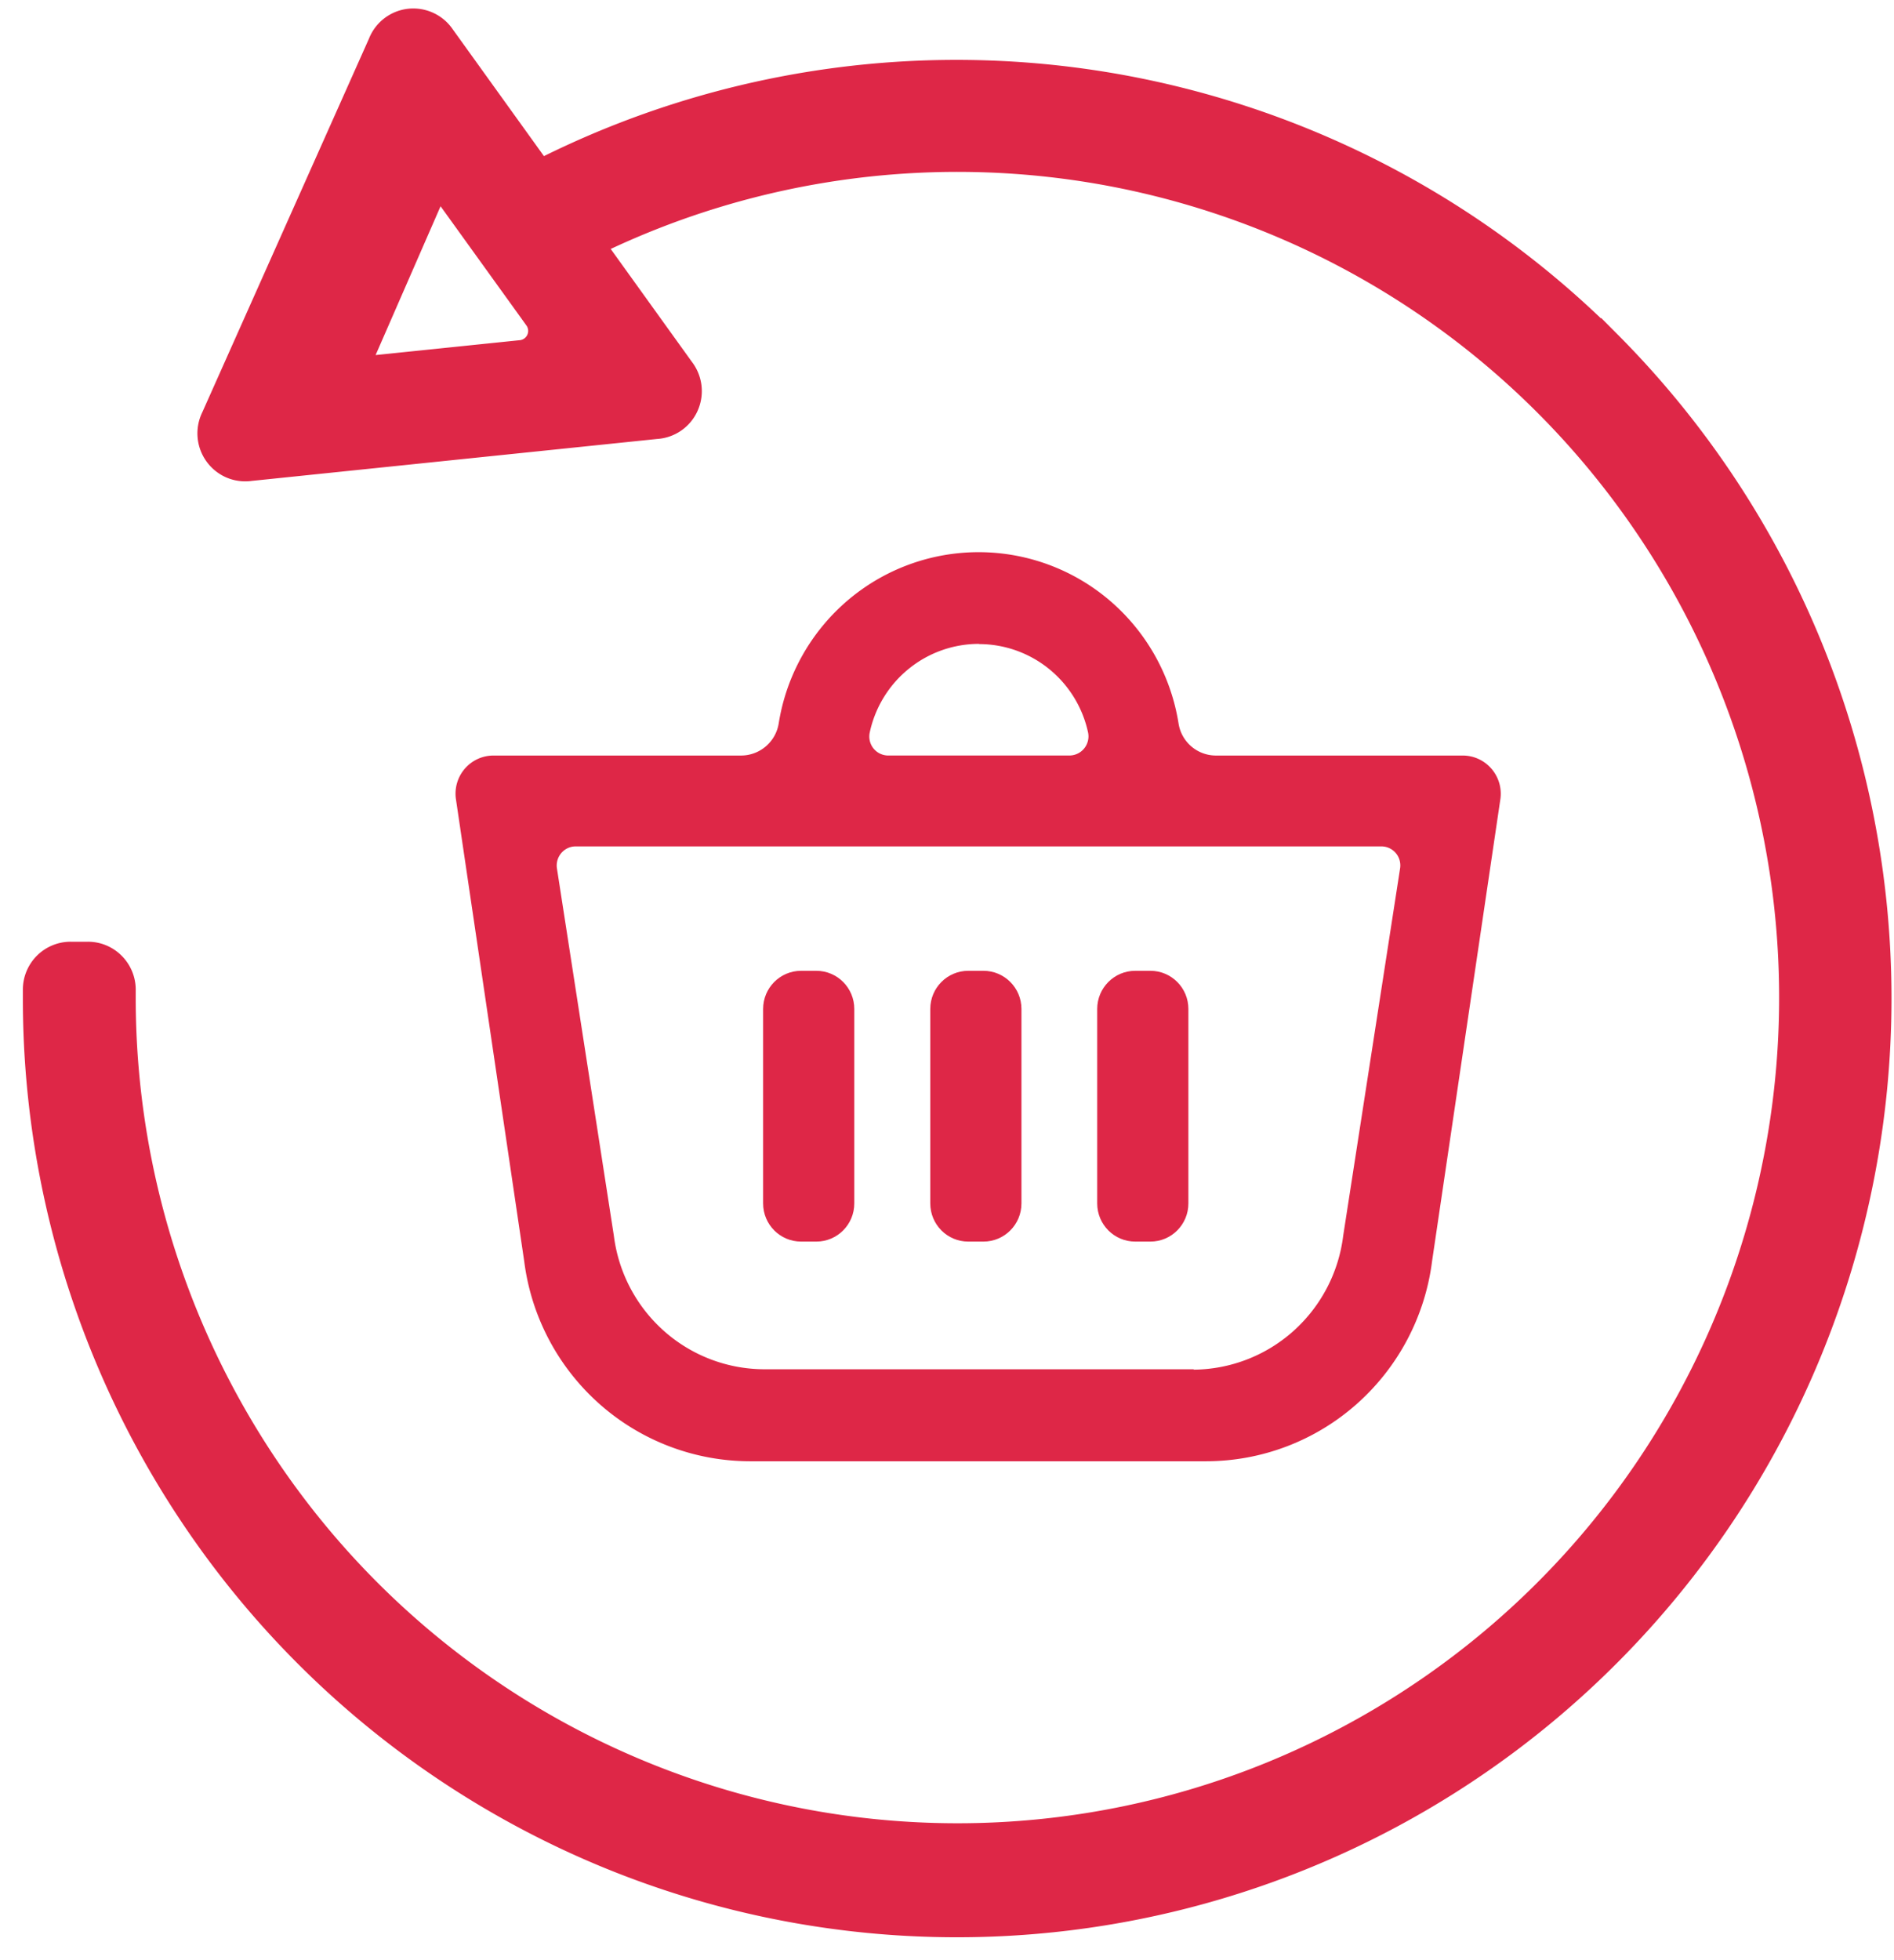 <svg width="58" height="60" fill="none" xmlns="http://www.w3.org/2000/svg"><path d="M13.46 6.013v-.018a.431.431 0 00-.717.135l-.002.006h0l-1.908 4.282-.002.004h0a.438.438 0 00.208.584.43.43 0 00.223.037l2.197-5.03zm0 0l.028.039 2.74 3.803h0l.003.005a.436.436 0 01-.31.704h0-.006l-4.653.48 2.197-5.031zm-2.019-4.78l-5.11 11.45a1.322 1.322 0 00.663 1.796c.219.093.46.126.695.093l12.424-1.285a1.31 1.31 0 001.114-.776 1.323 1.323 0 00-.163-1.35L13.75.995a1.316 1.316 0 00-1.225-.579 1.31 1.31 0 00-1.084.816z" fill="#DE2747" stroke="#DE2747" stroke-width=".3"/><path d="M4.006 30.332v0a1.323 1.323 0 00-.801-1.252 1.308 1.308 0 00-.512-.104s0 0 0 0h-.53a1.31 1.31 0 00-.929.386 1.321 1.321 0 00-.384.932v.257a28.669 28.669 0 004.79 15.886 28.485 28.485 0 0012.77 10.535A28.345 28.345 0 0034.86 58.6a28.42 28.42 0 0014.575-7.825 28.589 28.589 0 006.171-9.274 28.689 28.689 0 000-21.878 28.588 28.588 0 00-6.17-9.273l-.257-.258v.01A28.466 28.466 0 0033.82 2.347 28.402 28.402 0 0016.49 5.03l-.157.08.103.142 1.699 2.337.073.101.113-.054a25.215 25.215 0 0115.918-2.04 25.288 25.288 0 0113.941 7.983 25.512 25.512 0 012.585 30.463 25.338 25.338 0 01-12.394 10.237 25.21 25.21 0 01-16.032.695A25.312 25.312 0 019.112 45.85a25.497 25.497 0 01-5.106-15.28s0 0 0 0h0v-.001 0-.001 0-.001 0-.001 0-.001 0-.001 0-.001 0-.001 0-.001 0-.001 0-.001 0-.001 0-.001 0-.001 0-.001 0-.001 0-.001 0-.001 0-.001 0-.001 0-.001 0-.001 0-.001 0-.001 0-.001 0-.001 0-.001 0-.001 0-.001 0-.001 0-.001 0-.001 0-.001 0-.001 0-.001 0-.001 0-.001 0-.001 0-.001 0-.001 0-.001 0-.001 0-.001 0-.001 0-.001 0-.001 0-.001 0-.001 0-.001 0-.001 0-.001 0-.001 0-.001 0-.001 0-.001 0-.001 0-.001 0-.001 0-.001 0-.001 0-.001 0-.001 0-.001 0-.001 0-.001 0-.001 0-.001 0-.001 0-.001 0-.001 0-.001 0-.001 0-.001 0-.001 0-.001 0-.001 0-.001 0-.001 0-.001 0-.001 0-.001 0-.001 0-.001 0-.001 0-.001 0-.001 0-.001 0-.001 0-.001 0-.001 0-.001 0-.001 0-.001 0-.001 0-.001 0-.001 0-.001 0-.001 0-.001 0-.001 0-.001 0-.001 0-.001 0-.001 0-.001 0-.001 0-.001 0-.001 0-.001 0-.001 0-.001 0-.001 0-.001 0-.001 0-.001 0-.001 0-.001 0-.001 0-.001 0-.001 0-.001 0-.001 0-.001 0-.001 0-.001 0-.001 0-.001 0-.001 0-.001 0-.001 0-.001 0-.001 0-.001 0-.001 0-.001 0-.001 0-.001 0-.001 0-.001 0-.001 0-.001 0-.001 0-.001 0-.001 0-.001 0-.001 0-.001 0-.001 0-.001 0-.001 0-.001 0-.001 0-.001 0-.001 0-.001 0-.001 0-.001 0-.001 0-.001 0-.001 0-.001 0-.001 0-.001 0-.001 0-.001 0-.001 0-.001 0-.001 0-.001 0-.001 0-.001 0-.001 0-.001 0-.001 0-.001 0-.001 0-.001 0-.001 0-.001 0-.001 0-.001 0-.001 0-.001 0-.001 0-.001 0-.001 0-.001 0-.001 0-.001 0-.001 0-.001 0-.001 0-.001 0-.001 0-.001 0-.001 0-.001 0-.001 0-.001 0-.001 0-.001 0-.001 0-.001 0-.001 0-.001 0-.001 0-.001 0-.001 0-.001 0-.001 0-.001 0-.001 0-.001 0-.001 0-.001 0-.001 0-.001 0-.001 0-.001 0-.001 0-.001 0-.001 0-.001 0-.001 0-.001 0-.001 0-.001 0-.001 0-.001 0-.001 0-.001 0-.001 0-.001 0-.001 0-.001 0-.001 0-.001z" fill="#DE2747" stroke="#DE2747" stroke-width=".3"/><path d="M37.253 23.127a1.16 1.16 0 01-1.163-.987 6.235 6.235 0 00-2.1-3.752 6.184 6.184 0 00-8.043 0 6.234 6.234 0 00-2.1 3.752 1.17 1.17 0 01-1.164.987h-7.56a1.158 1.158 0 00-.88.392 1.171 1.171 0 00-.284.922l2.094 14.166a7.019 7.019 0 002.31 4.373 6.962 6.962 0 004.611 1.749h13.96a6.962 6.962 0 004.61-1.75 7.02 7.02 0 002.31-4.372l2.095-14.166a1.172 1.172 0 00-.682-1.213 1.158 1.158 0 00-.482-.101h-7.532zm-7.27-3.412a3.41 3.41 0 012.145.764 3.437 3.437 0 011.193 1.947.586.586 0 01-.581.7h-5.526a.58.58 0 01-.576-.44.586.586 0 01-.005-.26c.164-.77.586-1.46 1.196-1.954a3.41 3.41 0 012.154-.763v.006zm6.572 22.198H23.41a4.641 4.641 0 01-3.075-1.17 4.68 4.68 0 01-1.537-2.919l-1.745-11.256a.588.588 0 01.34-.61.58.58 0 01.242-.05h24.661a.58.58 0 01.561.413c.024.08.031.164.02.246l-1.744 11.257a4.68 4.68 0 01-1.521 2.915 4.642 4.642 0 01-3.057 1.186v-.012z" fill="#DE2747"/><path d="M30.116 29.716h-.465c-.642 0-1.163.523-1.163 1.168v5.953c0 .645.52 1.168 1.163 1.168h.465c.643 0 1.164-.523 1.164-1.168v-5.953c0-.645-.521-1.168-1.164-1.168zm5.113 0h-.465c-.643 0-1.164.523-1.164 1.168v5.953c0 .645.521 1.168 1.164 1.168h.465c.642 0 1.163-.523 1.163-1.168v-5.953c0-.645-.52-1.168-1.163-1.168zm-10.231 0h-.466c-.642 0-1.163.523-1.163 1.168v5.953c0 .645.521 1.168 1.163 1.168h.466c.642 0 1.163-.523 1.163-1.168v-5.953c0-.645-.52-1.168-1.163-1.168z" fill="#DE2747"/></svg>
